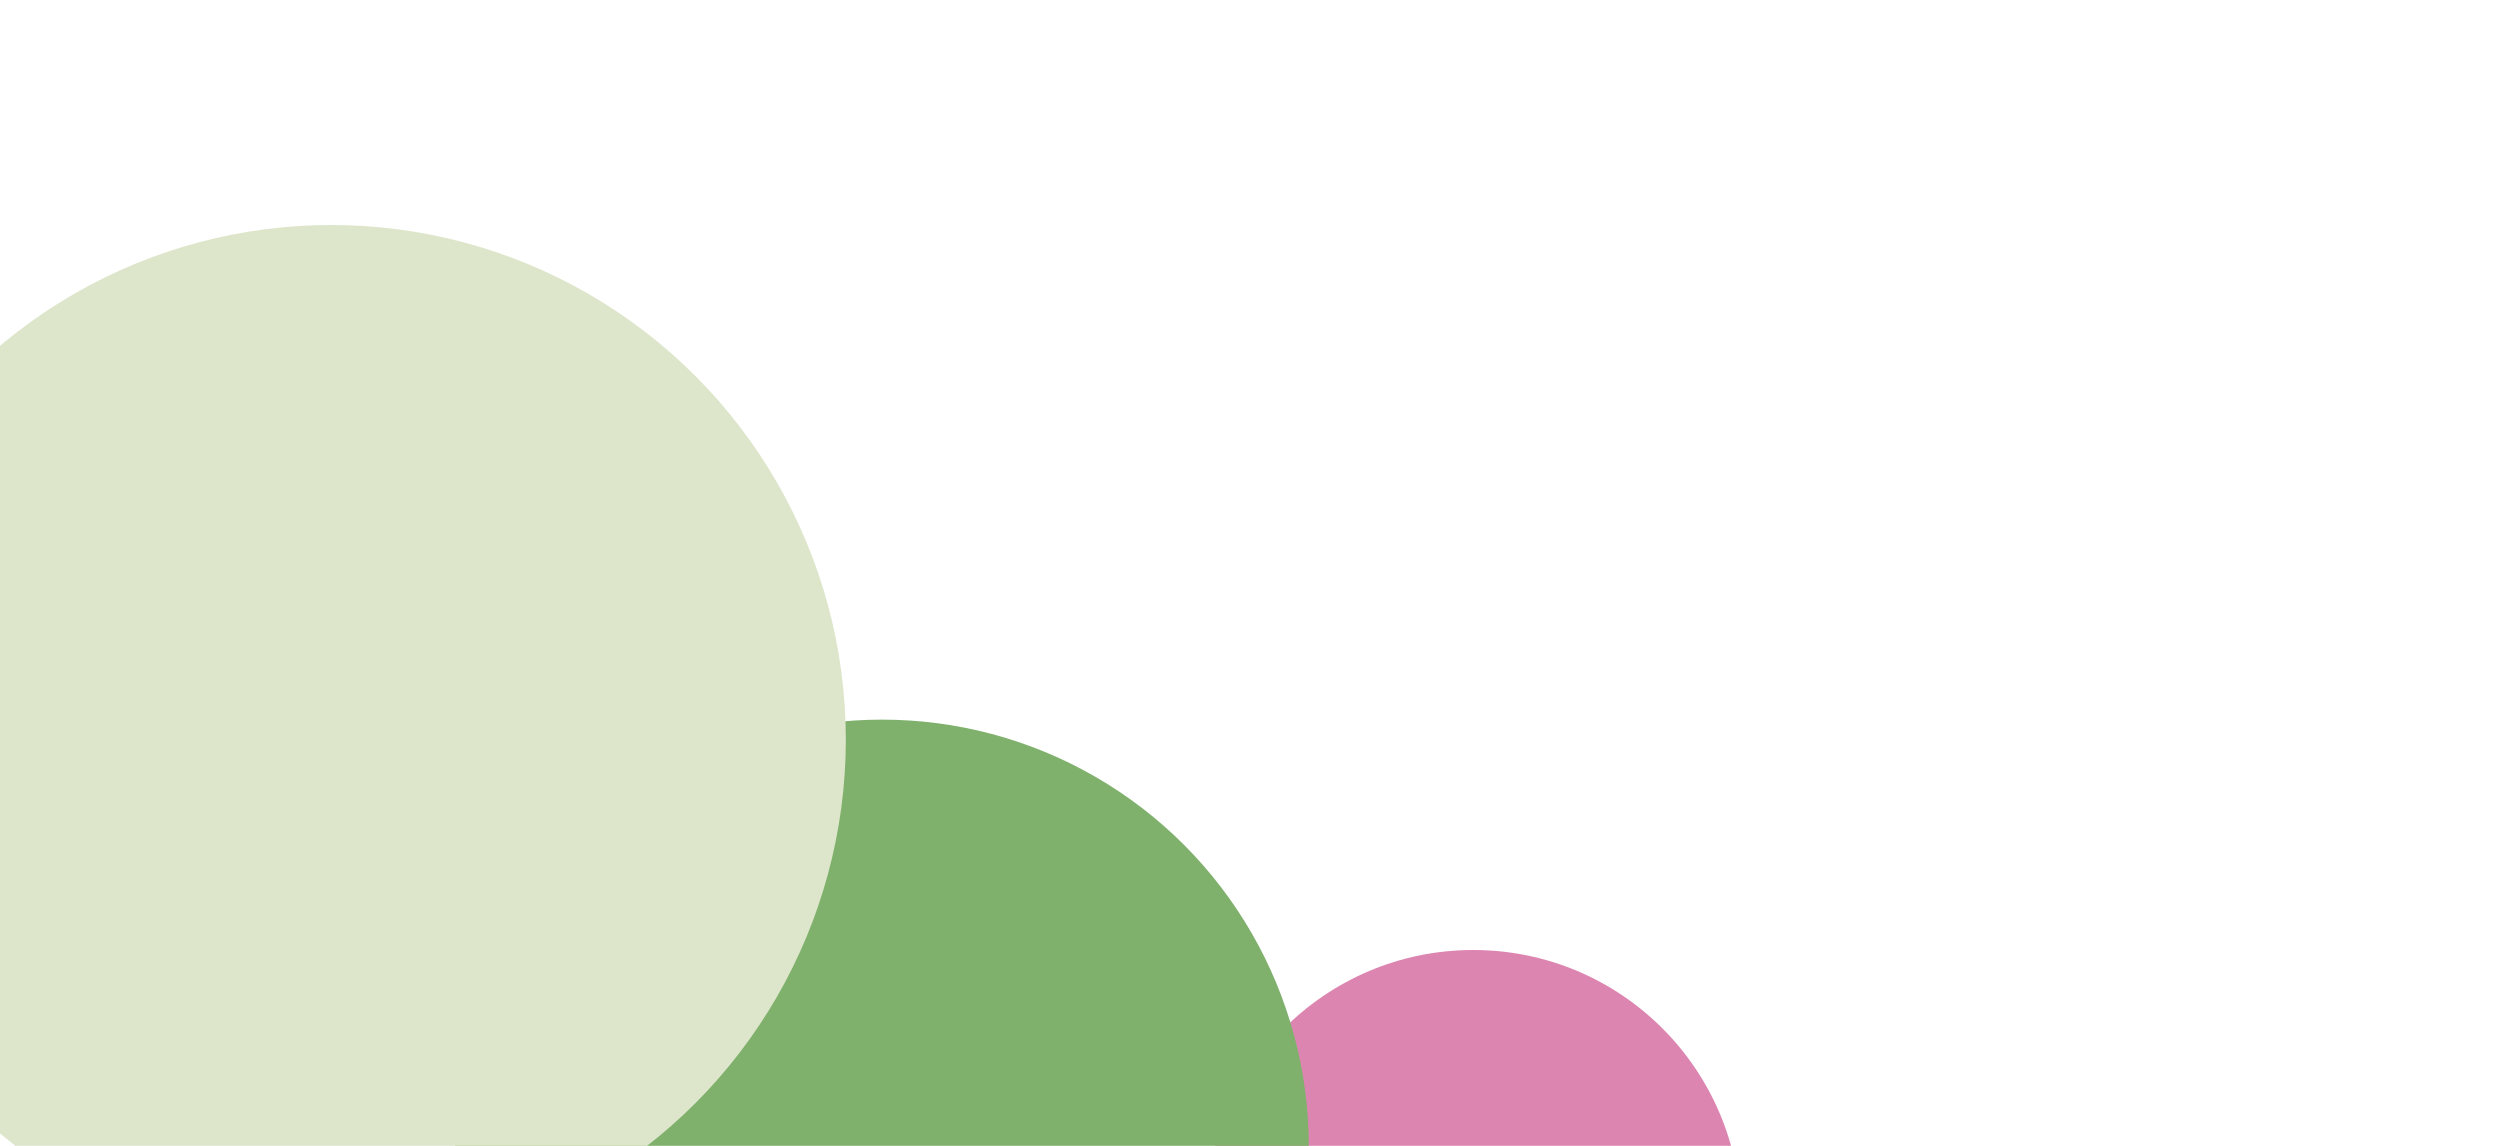 <?xml version="1.0" encoding="UTF-8"?><svg xmlns="http://www.w3.org/2000/svg" xmlns:xlink="http://www.w3.org/1999/xlink" viewBox="0 0 600 275"><defs><style>.e{fill:#dde6cb;}.f{clip-path:url(#b);}.g{}.h{fill:#7fb06c;}.i{fill:none;}.j{fill:#dd85b1;}</style><clipPath id="b"><rect class="i" y="-275" width="1200" height="550"/></clipPath></defs><g id="a"><g><g/><g class="f"><g class="g"><circle class="j" cx="353.58" cy="292.2" r="64.2"/></g><circle class="h" cx="211.68" cy="275.14" r="102.43"/><circle class="e" cx="79.5" cy="177.5" r="123.5"/></g><g/></g></g><g id="c"/><g id="d"/></svg>